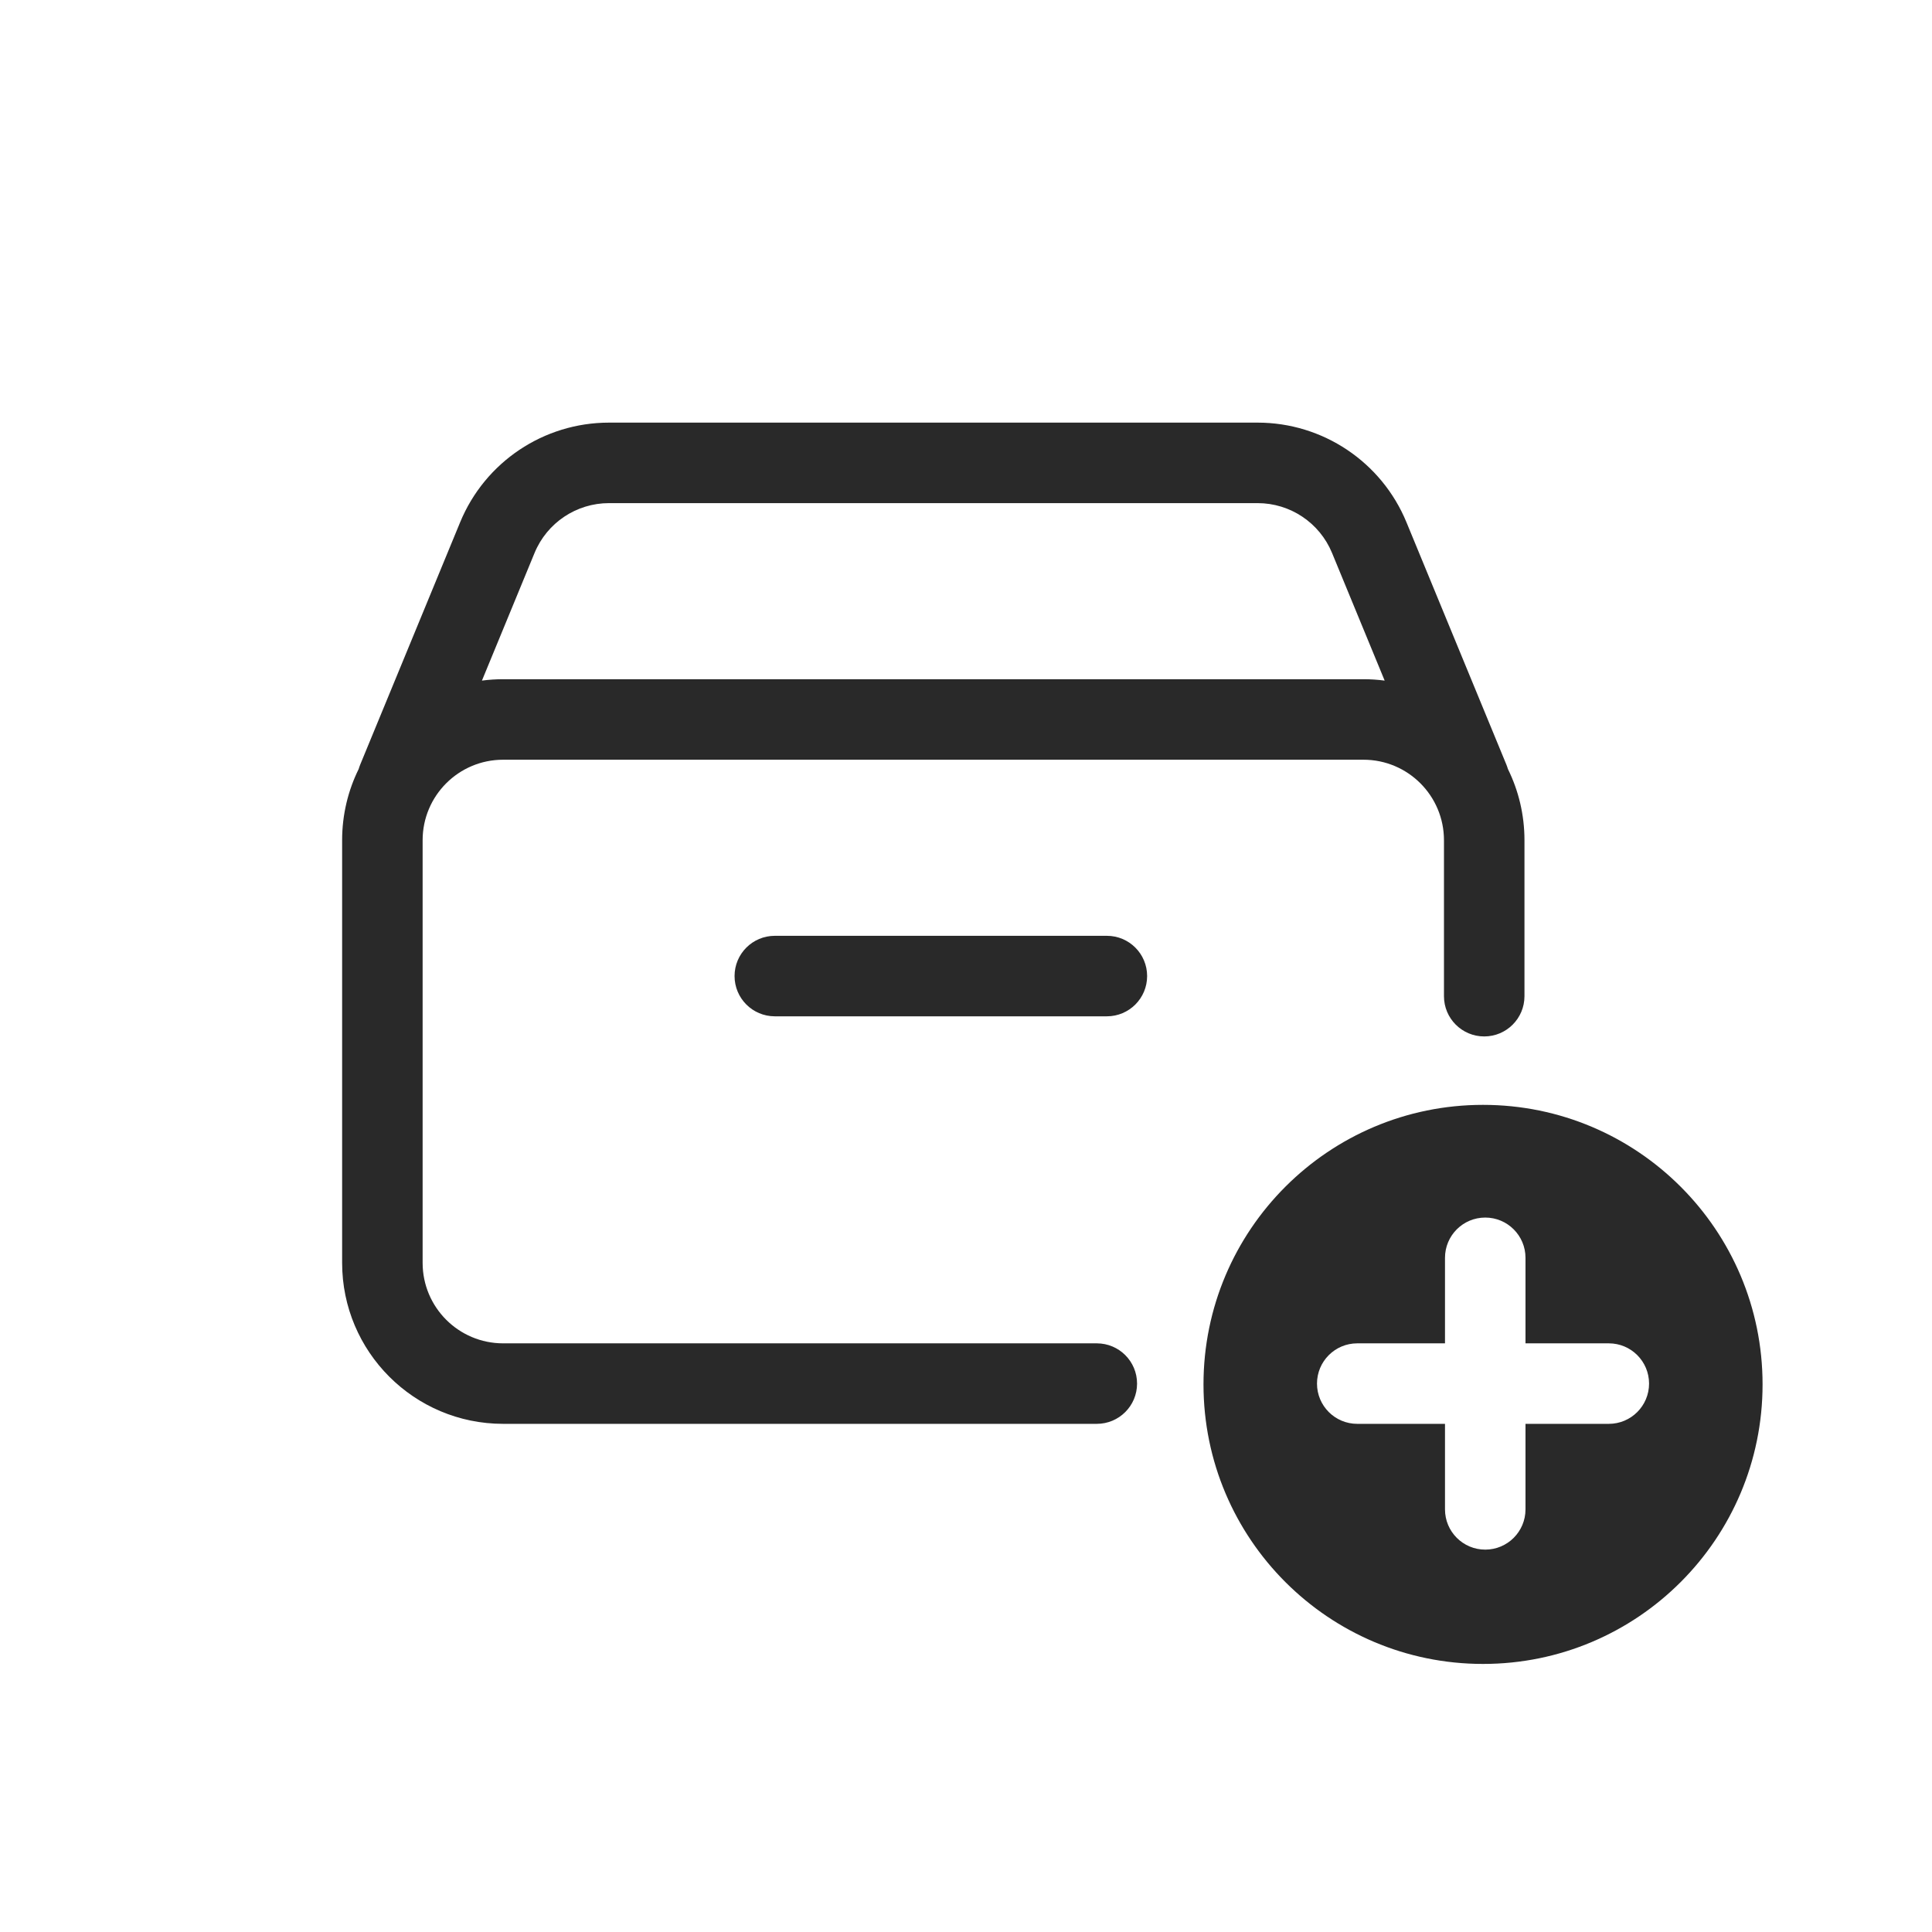 <svg width="96" height="96" viewBox="0 0 96 96" xmlns="http://www.w3.org/2000/svg">
<path fill-rule="evenodd" d="M26.562 27.475C27.18 25.977 28.64 25 30.26 25H62.49C64.11 25 65.57 25.977 66.188 27.475L68.803 33.819C68.459 33.773 68.107 33.75 67.75 33.75H25C24.643 33.75 24.291 33.773 23.947 33.819L26.562 27.475ZM74.849 37.988C74.879 38.061 74.905 38.135 74.926 38.209C75.453 39.276 75.75 40.479 75.75 41.75V49.5C75.75 50.605 74.855 51.5 73.75 51.5C72.645 51.5 71.75 50.605 71.75 49.5V41.75C71.75 39.541 69.959 37.75 67.75 37.75H25C22.791 37.75 21 39.541 21 41.75V62.75C21 64.959 22.791 66.75 25 66.75H54.5C55.605 66.75 56.5 67.645 56.5 68.75C56.5 69.855 55.605 70.75 54.5 70.75H25C20.582 70.75 17 67.168 17 62.75V41.75C17 40.479 17.297 39.276 17.824 38.209C17.845 38.135 17.871 38.061 17.901 37.988L22.864 25.951C24.099 22.955 27.02 21 30.26 21H62.49C65.73 21 68.651 22.955 69.886 25.951L74.849 37.988ZM38.5 50.5L55 50.5C56.105 50.5 57 49.605 57 48.5C57 47.395 56.105 46.5 55 46.5L38.5 46.5C37.395 46.5 36.5 47.395 36.5 48.5C36.5 49.605 37.395 50.5 38.5 50.5ZM73.691 82.68C81.362 82.68 87.581 76.461 87.581 68.79C87.581 61.119 81.362 54.9 73.691 54.9C66.019 54.9 59.801 61.119 59.801 68.79C59.801 76.461 66.019 82.68 73.691 82.68ZM75.801 62.5C75.801 61.395 74.905 60.5 73.801 60.5C72.696 60.5 71.801 61.395 71.801 62.5V66.75H67.441C66.337 66.75 65.441 67.645 65.441 68.75C65.441 69.855 66.337 70.75 67.441 70.75H71.801V75C71.801 76.105 72.696 77 73.801 77C74.905 77 75.801 76.105 75.801 75V70.75H79.941C81.046 70.75 81.941 69.855 81.941 68.75C81.941 67.645 81.046 66.75 79.941 66.75H75.801V62.5Z" fill="#292929"/>
</svg>
